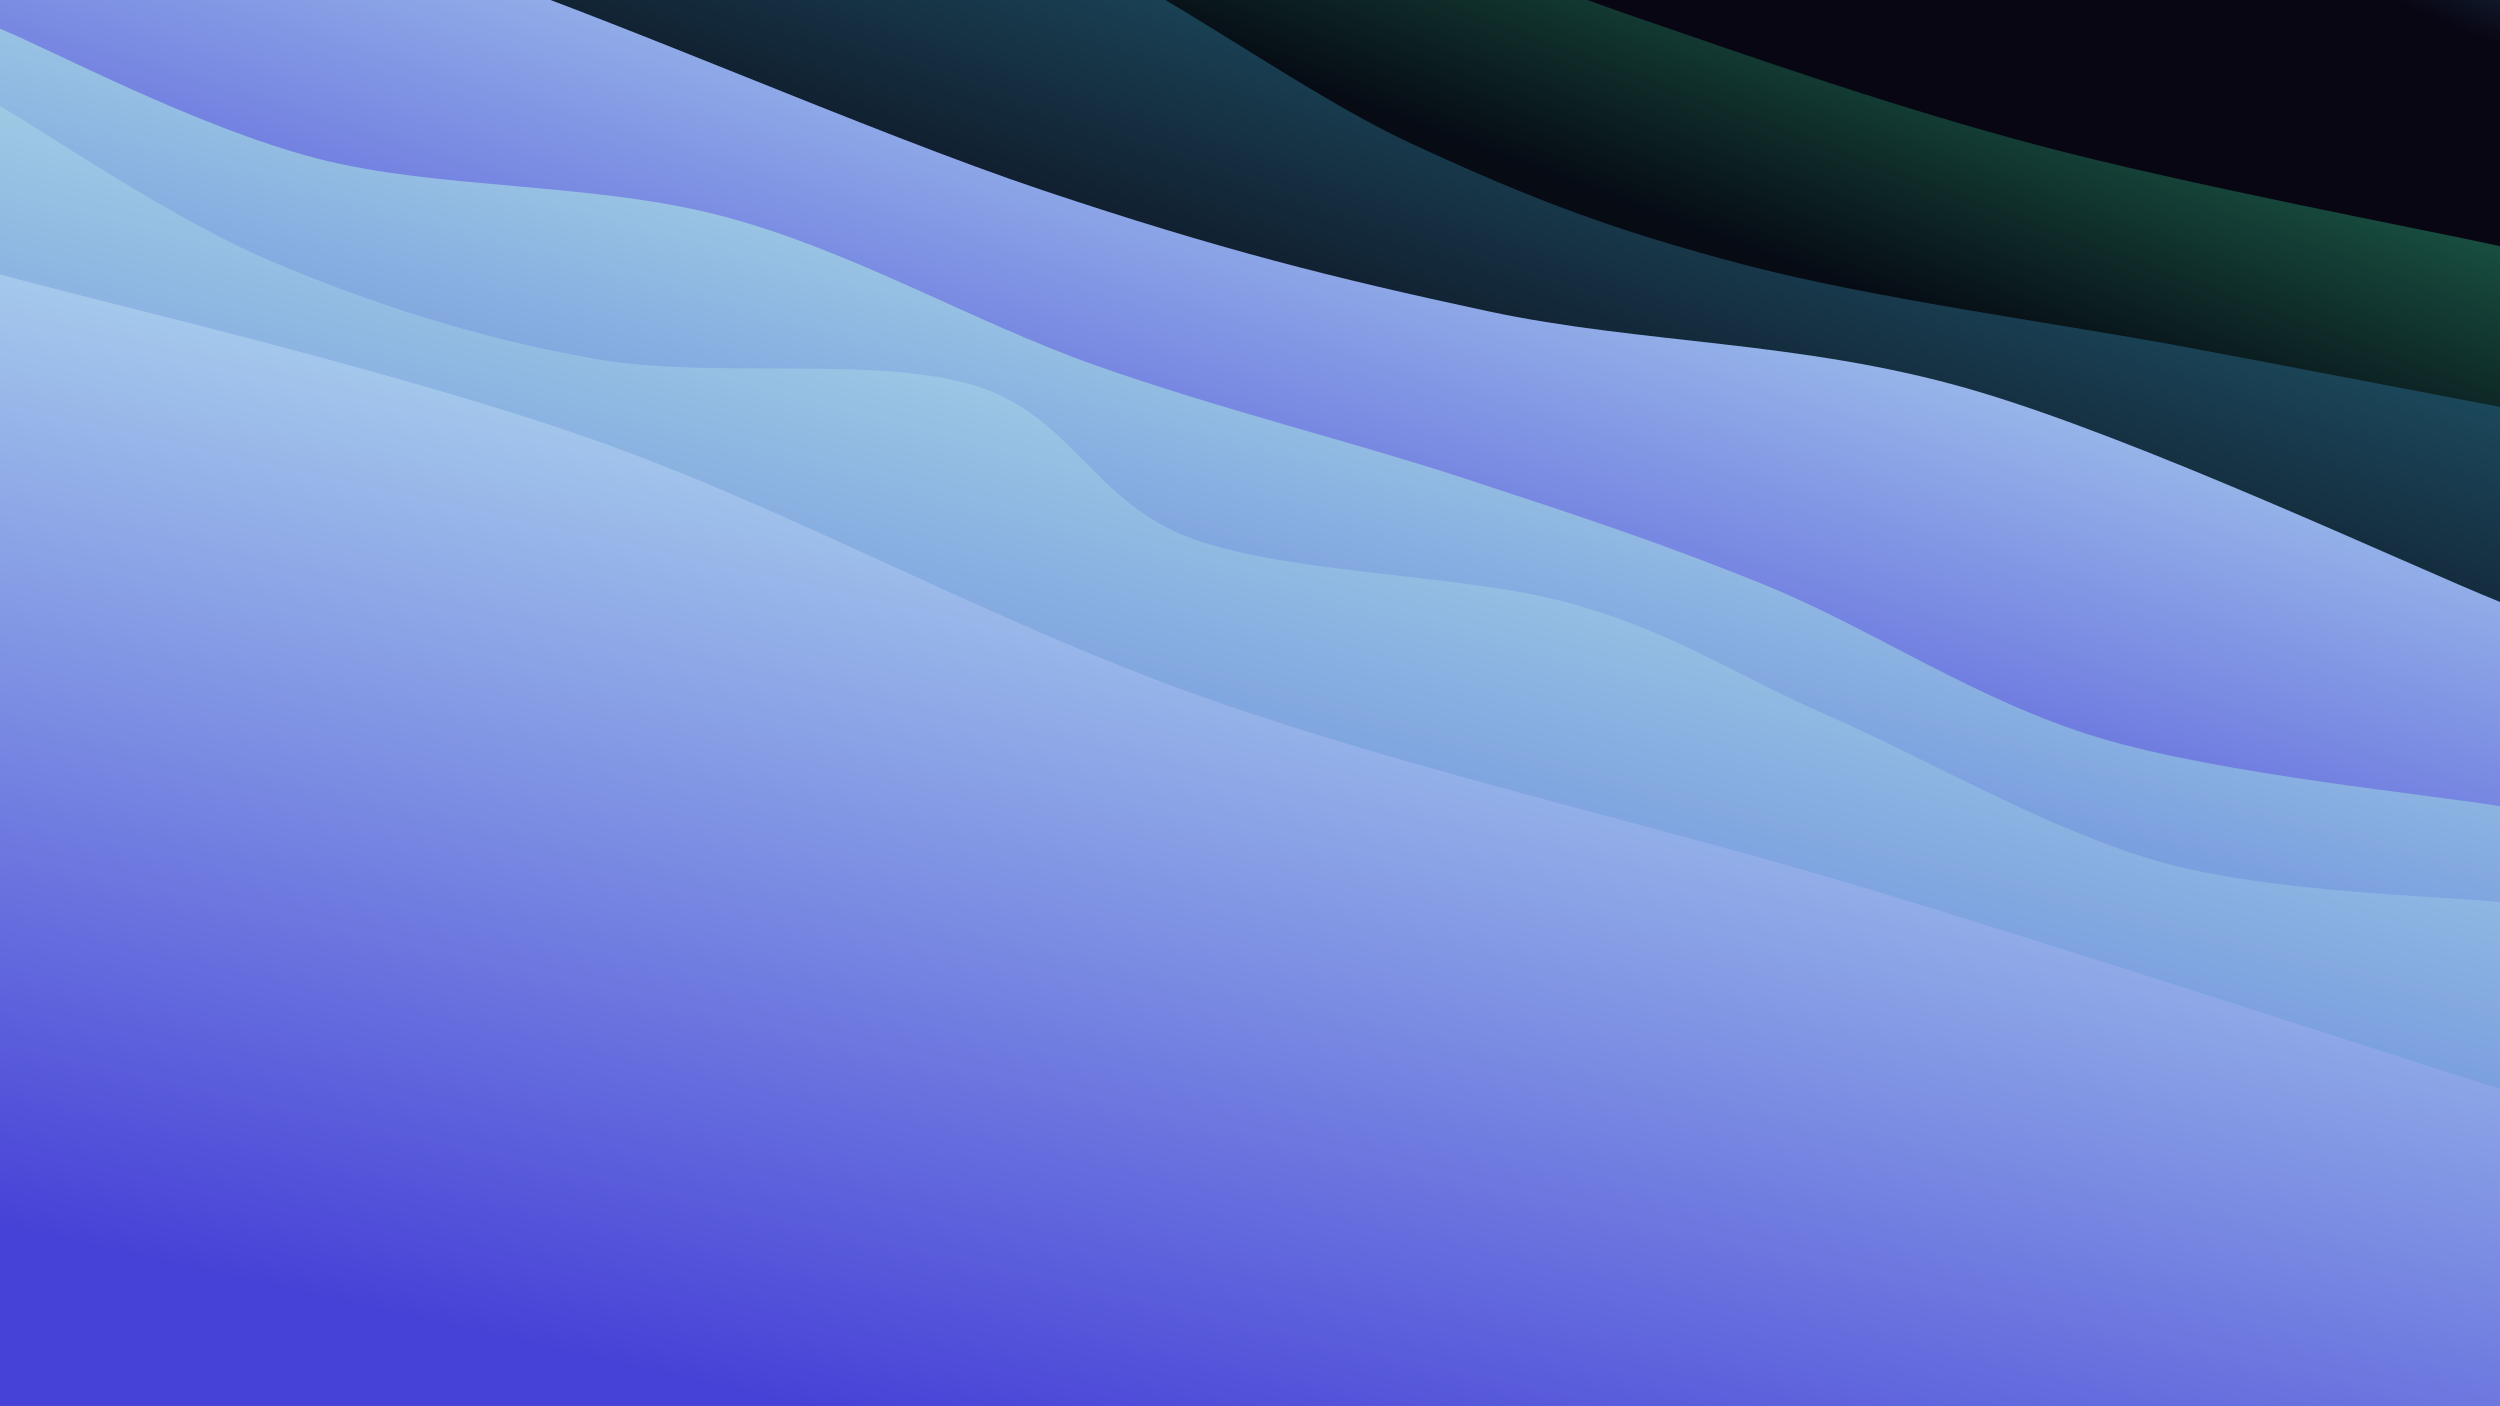 <svg class="canvas" viewBox="0 0 1920 1080" preserveAspectRatio="xMaxYMid slice" xmlns="http://www.w3.org/2000/svg" version="1.1" xmlns:xlink="http://www.w3.org/1999/xlink" xmlns:svgjs="http://svgjs.dev/svgjs"><rect width="1920" height="1080" fill="hsl(182, 65%, 15%)"></rect><defs><linearGradient x1="0.5" y1="0" x2="0" y2="1" id="SvgjsLinearGradient1175"><stop stop-color="#28738a" offset="0"></stop><stop stop-color="#090614" offset="0.1"></stop></linearGradient><linearGradient x1="0.5" y1="0" x2="0" y2="1" id="SvgjsLinearGradient1176"><stop stop-color="#288a66" offset="0"></stop><stop stop-color="#060b14" offset="0.229"></stop></linearGradient><linearGradient x1="0.5" y1="0" x2="0" y2="1" id="SvgjsLinearGradient1177"><stop stop-color="#28738a" offset="0"></stop><stop stop-color="#090614" offset="0.357"></stop></linearGradient><linearGradient x1="0.5" y1="0" x2="0" y2="1" id="SvgjsLinearGradient1178"><stop stop-color="#c0f0f2" offset="0"></stop><stop stop-color="#4742d7" offset="0.486"></stop></linearGradient><linearGradient x1="0.5" y1="0" x2="0" y2="1" id="SvgjsLinearGradient1179"><stop stop-color="#c0f2e9" offset="0"></stop><stop stop-color="#425bd7" offset="0.614"></stop></linearGradient><linearGradient x1="0.5" y1="0" x2="0" y2="1" id="SvgjsLinearGradient1180"><stop stop-color="#c0f2e9" offset="0"></stop><stop stop-color="#425bd7" offset="0.743"></stop></linearGradient><linearGradient x1="0.5" y1="0" x2="0" y2="1" id="SvgjsLinearGradient1181"><stop stop-color="#c0f0f2" offset="0"></stop><stop stop-color="#4742d7" offset="0.871"></stop></linearGradient></defs><path d="M0,-575.28C53.726,-561.948,211.118,-527.583,322.355,-495.286C433.592,-462.99,555.421,-419.186,667.422,-381.499C779.423,-343.812,892.07,-295.776,994.362,-269.165C1096.654,-242.554,1177.335,-249.974,1281.174,-221.833C1385.014,-193.692,1510.928,-131.411,1617.399,-100.319C1723.87,-69.226,1869.566,-46.12,1920,-35.28L 1920 1080 L 0 1080 Z" fill="url(&quot;#SvgjsLinearGradient1175&quot;)"></path><path d="M0,-365.269C54.076,-345.473,213.635,-283.325,324.458,-246.495C435.28,-209.665,561.912,-168.187,664.934,-144.29C767.957,-120.392,845.476,-128.859,942.593,-103.111C1039.71,-77.363,1143.821,-25.598,1247.634,10.198C1351.448,45.993,1453.413,81.859,1565.474,111.662C1677.535,141.465,1860.912,176.124,1920,189.017L 1920 1080 L 0 1080 Z" fill="url(&quot;#SvgjsLinearGradient1176&quot;)"></path><path d="M0,-256.031C51.76,-246.246,219.9,-230.153,310.56,-197.322C401.22,-164.492,466.888,-81.897,543.959,-59.046C621.03,-36.195,683.2,-88.338,772.985,-60.216C862.77,-32.094,988.14,65.741,1082.669,109.686C1177.198,153.631,1240.482,177.242,1340.157,203.454C1439.831,229.665,1584.077,248.773,1680.717,266.954C1777.358,285.136,1880.12,304.943,1920,312.54L 1920 1080 L 0 1080 Z" fill="url(&quot;#SvgjsLinearGradient1177&quot;)"></path><path d="M0,-120.557C56.037,-105.655,202.661,-75.627,336.221,-31.148C469.782,13.331,666.998,101.302,801.365,146.319C935.732,191.335,1023.981,213.567,1142.424,238.953C1260.867,264.338,1382.426,261.409,1512.022,298.634C1641.618,335.858,1852.004,435.023,1920,462.3L 1920 1080 L 0 1080 Z" fill="url(&quot;#SvgjsLinearGradient1178&quot;)"></path><path d="M0,22.07C40.614,38.686,151.07,97.739,243.685,121.767C336.3,145.794,456.041,139.753,555.689,166.236C655.338,192.72,746.714,247.122,841.579,280.665C936.443,314.208,1038.934,339.266,1124.877,367.495C1210.821,395.724,1276.012,416.844,1357.238,450.039C1438.463,483.235,1518.437,538.472,1612.231,566.668C1706.025,594.864,1868.705,610.456,1920,619.213L 1920 1080 L 0 1080 Z" fill="url(&quot;#SvgjsLinearGradient1179&quot;)"></path><path d="M0,81.533C34.646,101.35,131.748,168.091,207.879,200.432C284.009,232.774,366.859,259.685,456.782,275.584C546.706,291.482,671.019,272.836,747.422,295.823C823.825,318.811,838.808,385.594,915.201,413.508C991.594,441.422,1124.227,440.593,1205.781,463.306C1287.334,486.019,1328.715,516.615,1404.523,549.784C1480.331,582.953,1574.716,638.458,1660.629,662.321C1746.542,686.184,1876.772,687.855,1920,692.962L 1920 1080 L 0 1080 Z" fill="url(&quot;#SvgjsLinearGradient1180&quot;)"></path><path d="M0,210.716C75.837,231.837,300.882,283.28,455.021,337.44C609.16,391.6,761.387,478.091,924.834,535.677C1088.281,593.263,1269.843,632.828,1435.704,682.954C1601.565,733.08,1839.284,810.851,1920,836.43L 1920 1080 L 0 1080 Z" fill="url(&quot;#SvgjsLinearGradient1181&quot;)"></path></svg>